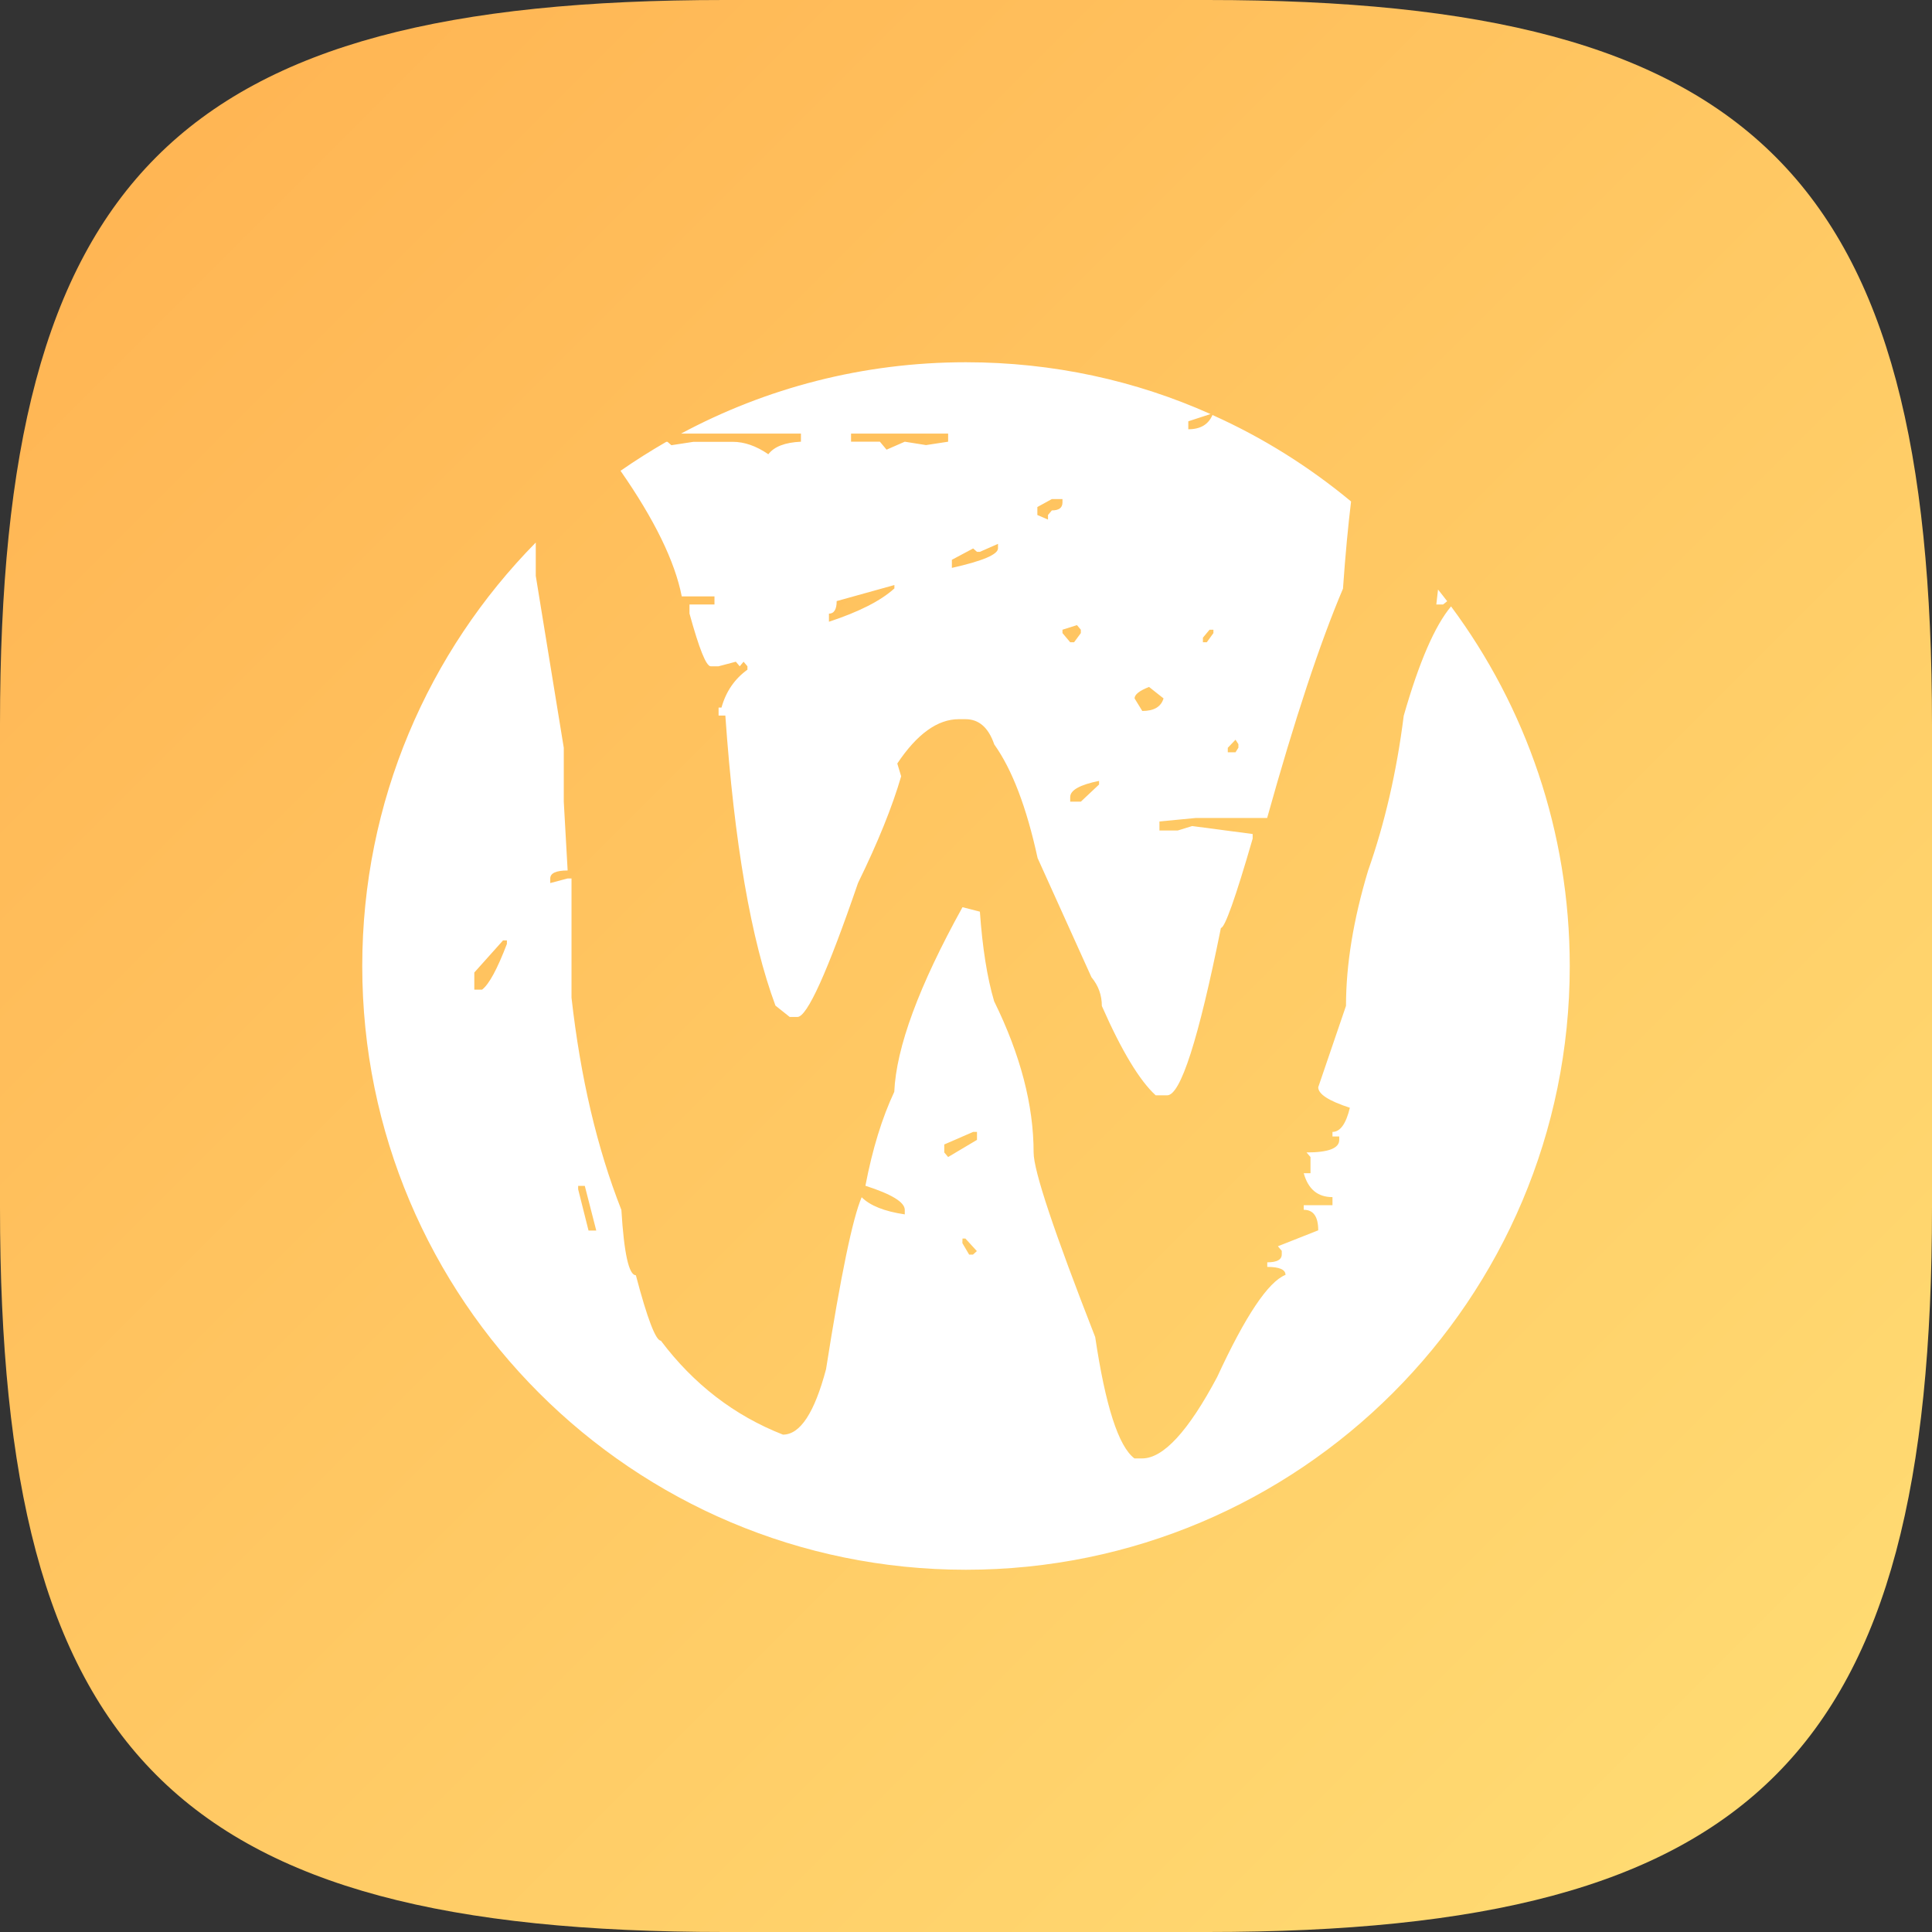 <?xml version="1.0" encoding="UTF-8" standalone="no"?>
<!-- Created with Inkscape (http://www.inkscape.org/) -->

<svg
   width="16"
   height="16"
   viewBox="0 0 16 16"
   version="1.1"
   id="svg5"
   inkscape:version="1.2.1 (9c6d41e410, 2022-07-14)"
   sodipodi:docname="wayland.svg"
   xmlns:inkscape="http://www.inkscape.org/namespaces/inkscape"
   xmlns:sodipodi="http://sodipodi.sourceforge.net/DTD/sodipodi-0.dtd"
   xmlns:xlink="http://www.w3.org/1999/xlink"
   xmlns="http://www.w3.org/2000/svg"
   xmlns:svg="http://www.w3.org/2000/svg">
  <rect x="0" y="0" width="16" height="16" fill="#333333" stroke="none"/>
  <sodipodi:namedview
     id="namedview7"
     pagecolor="#ffffff"
     bordercolor="#000000"
     borderopacity="0.25"
     inkscape:showpageshadow="2"
     inkscape:pageopacity="0.0"
     inkscape:pagecheckerboard="0"
     inkscape:deskcolor="#d1d1d1"
     inkscape:document-units="px"
     showgrid="false"
     inkscape:zoom="25.5625"
     inkscape:cx="4.4596577"
     inkscape:cy="6.9242054"
     inkscape:window-width="1920"
     inkscape:window-height="999"
     inkscape:window-x="0"
     inkscape:window-y="0"
     inkscape:window-maximized="1"
     inkscape:current-layer="svg5" />
  <defs
     id="defs2">
    <linearGradient
       inkscape:collect="always"
       id="linearGradient1511">
      <stop
         style="stop-color:#ffde75;stop-opacity:1;"
         offset="0"
         id="stop1507" />
      <stop
         style="stop-color:#ffb251;stop-opacity:1;"
         offset="1"
         id="stop1509" />
    </linearGradient>
    <linearGradient
       inkscape:collect="always"
       xlink:href="#linearGradient1511"
       id="linearGradient1091"
       x1="16"
       y1="16"
       x2="0"
       y2="0"
       gradientUnits="userSpaceOnUse" />
  </defs>
  <path
     id="path530"
     style="fill:url(#linearGradient1091);fill-opacity:1;stroke-width:0.5;stroke-linecap:round;stroke-linejoin:round"
     d="M 6,0 C 1.449,0 0,1.47 0,6 v 4 c 0,4.53 1.449,6 6,6 h 4 c 4.551,0 6,-1.47 6,-6 V 6 C 16,1.47 14.551,0 10,0 Z"
     sodipodi:nodetypes="sssssssss" />
  <path
     d="m 7.999,3 c -0.853,0 -1.656,0.214 -2.359,0.591 h 0.993 v 0.067 c -0.133,0.006 -0.222,0.041 -0.27,0.104 C 6.263,3.693 6.164,3.659 6.069,3.659 h -0.326 l -0.183,0.028 -0.032,-0.028 h -0.01 c -0.13,0.075 -0.257,0.155 -0.379,0.24 0.28,0.402 0.45,0.749 0.507,1.04 h 0.271 v 0.067 h -0.207 v 0.075 c 0.08,0.291 0.138,0.437 0.176,0.437 h 0.064 l 0.144,-0.038 0.032,0.038 0.032,-0.038 0.032,0.038 v 0.028 c -0.106,0.076 -0.178,0.181 -0.215,0.314 h -0.024 v 0.066 h 0.056 c 0.074,1.057 0.213,1.858 0.415,2.402 l 0.118,0.094 h 0.064 c 0.08,5e-6 0.248,-0.37 0.502,-1.11 0.164,-0.335 0.283,-0.629 0.357,-0.883 l -0.032,-0.106 C 7.594,6.079 7.764,5.956 7.94,5.956 h 0.056 c 0.111,7.5e-6 0.19,0.069 0.238,0.209 0.149,0.209 0.268,0.523 0.359,0.941 l 0.446,0.987 c 0.058,0.07 0.086,0.149 0.086,0.238 0.164,0.373 0.314,0.62 0.446,0.74 h 0.095 c 0.111,2.5e-6 0.259,-0.462 0.445,-1.386 0.032,5e-6 0.12,-0.246 0.263,-0.74 v -0.038 l -0.501,-0.066 -0.12,0.037 h -0.151 v -0.075 l 0.303,-0.029 h 0.589 c 0.228,-0.817 0.437,-1.449 0.628,-1.899 0.02,-0.287 0.043,-0.524 0.067,-0.722 -0.346,-0.287 -0.732,-0.53 -1.148,-0.716 -0.034,0.079 -0.1,0.118 -0.2,0.118 v -0.066 l 0.184,-0.06 C 9.407,3.152 8.721,3 7.999,3 Z m -0.951,0.591 h 0.804 v 0.067 l -0.183,0.028 -0.176,-0.028 -0.151,0.066 -0.055,-0.066 h -0.239 z m 1.663,0.542 h 0.088 v 0.028 c -3e-6,0.044 -0.029,0.066 -0.088,0.066 l -0.032,0.038 v 0.038 l -0.088,-0.038 v -0.066 z m -4.274,0.36 C 3.548,5.396 3,6.634 3,8.001 3,10.762 5.238,13 7.999,13 10.761,13 13,10.762 13,8.001 13,6.885 12.635,5.854 12.017,5.022 11.883,5.182 11.752,5.483 11.625,5.928 c -0.058,0.462 -0.157,0.89 -0.295,1.282 -0.122,0.405 -0.183,0.779 -0.183,1.12 l -0.23,0.674 c -5e-6,0.057 0.087,0.113 0.262,0.17 -0.032,0.133 -0.08,0.2 -0.144,0.2 v 0.038 h 0.056 v 0.028 c -7e-6,0.07 -0.09,0.104 -0.271,0.104 l 0.033,0.038 v 0.134 h -0.056 c 0.037,0.133 0.116,0.198 0.238,0.198 v 0.067 h -0.238 v 0.038 c 0.08,0 0.12,0.056 0.12,0.17 l -0.334,0.132 0.032,0.038 v 0.029 c -5e-6,0.044 -0.04,0.066 -0.12,0.066 v 0.038 c 0.101,2e-6 0.151,0.022 0.151,0.066 -0.143,0.057 -0.332,0.339 -0.566,0.846 -0.239,0.449 -0.446,0.674 -0.621,0.674 h -0.064 C 9.263,11.979 9.155,11.643 9.07,11.073 8.731,10.206 8.56,9.696 8.56,9.545 8.56,9.152 8.451,8.735 8.233,8.292 8.175,8.096 8.136,7.848 8.115,7.55 l -0.144,-0.037 c -0.361,0.652 -0.549,1.162 -0.565,1.529 -0.101,0.215 -0.181,0.474 -0.239,0.778 0.218,0.07 0.326,0.136 0.326,0.2 v 0.037 c -0.17,-0.025 -0.288,-0.073 -0.357,-0.142 -0.074,0.171 -0.173,0.646 -0.295,1.424 -0.096,0.361 -0.214,0.542 -0.357,0.542 -0.403,-0.158 -0.74,-0.418 -1.011,-0.778 -0.042,2e-6 -0.112,-0.181 -0.207,-0.542 -0.058,0 -0.098,-0.18 -0.12,-0.541 -0.202,-0.513 -0.339,-1.099 -0.413,-1.758 v -0.987 h -0.032 l -0.144,0.038 v -0.038 c 0,-0.044 0.048,-0.066 0.144,-0.066 L 4.669,6.64 V 6.193 L 4.437,4.769 Z m 3.828,0.01 v 0.038 c -5.1e-6,0.051 -0.127,0.105 -0.382,0.162 v -0.067 l 0.176,-0.094 0.032,0.028 h 0.024 l 0.15,-0.066 z M 7.407,4.845 v 0.028 C 7.295,4.975 7.114,5.067 6.865,5.149 v -0.067 c 0.042,5e-6 0.064,-0.035 0.064,-0.104 z m 4.502,0.038 -0.014,0.123 h 0.056 l 0.034,-0.027 c -0.025,-0.033 -0.051,-0.065 -0.076,-0.097 z m -2.99,0.294 0.032,0.038 v 0.028 l -0.056,0.076 h -0.032 l -0.064,-0.076 v -0.028 z m 1.098,0.038 h 0.032 v 0.028 l -0.055,0.076 h -0.032 v -0.038 z m -0.501,0.474 0.12,0.095 c -0.021,0.07 -0.08,0.104 -0.176,0.104 l -0.064,-0.104 c -5e-6,-0.032 0.04,-0.064 0.12,-0.095 z m 0.716,0.437 0.024,0.037 v 0.029 l -0.024,0.038 h -0.064 V 6.193 Z M 9.102,6.468 v 0.029 l -0.151,0.142 h -0.088 v -0.038 c -5e-6,-0.057 0.08,-0.102 0.239,-0.134 z m -4.936,1.32 h 0.032 v 0.029 c -0.08,0.209 -0.148,0.335 -0.206,0.379 h -0.064 V 8.054 Z m 3.893,1.586 h 0.032 v 0.066 l -0.239,0.142 -0.032,-0.038 V 9.478 Z M 4.788,9.821 h 0.055 l 0.095,0.37 h -0.064 l -0.086,-0.342 z m 3.183,0.436 h 0.024 l 0.095,0.104 -0.032,0.029 h -0.032 l -0.056,-0.095 z"
     style="display:inline;fill:#ffffff;fill-opacity:1;stroke:none;stroke-width:0.25;enable-background:new"
     id="path3360"
     sodipodi:nodetypes="scccccccccccccccccccccccccccccccccccccccscccccccccccccccsscccccccccccscccccccsssccccccccccccccccccccccccccsccccccccccccccccccccsccccccccccccccccccccccccccccccccccccccccccccccccccccccccccccccccccccccccccccccccccccccc" />
</svg>
